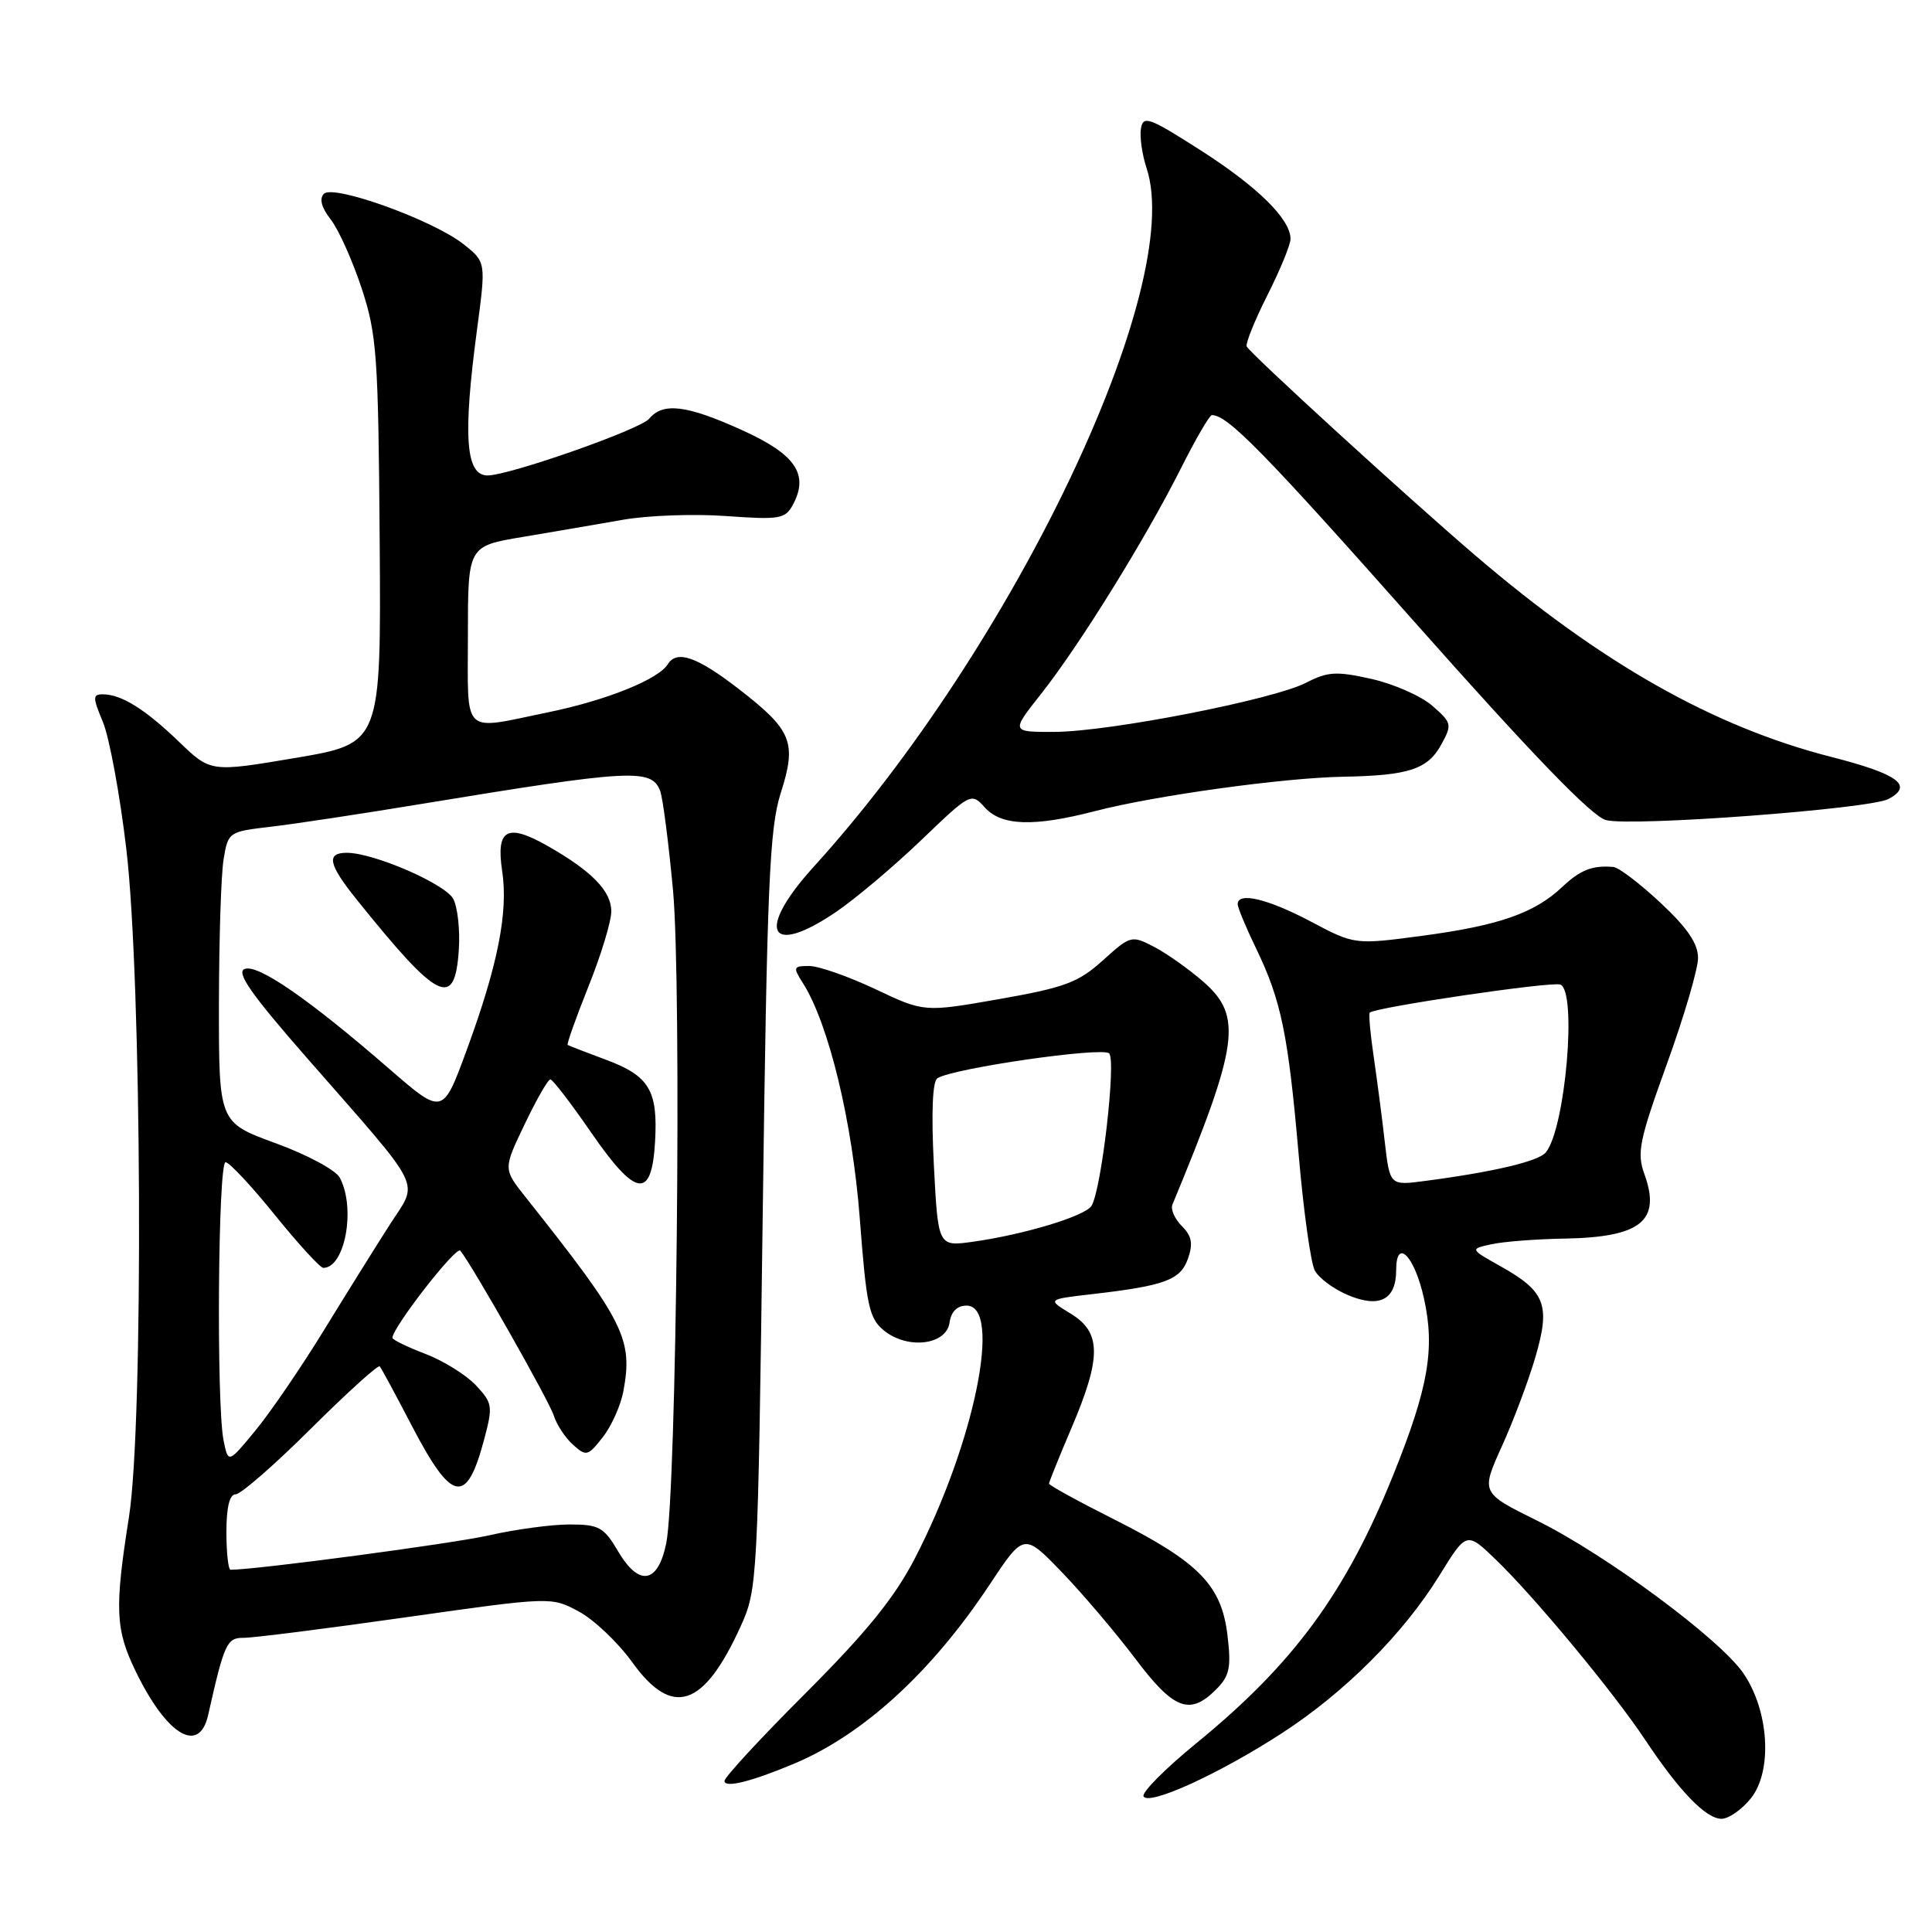 <?xml version="1.0" encoding="UTF-8" standalone="no"?>
<!DOCTYPE svg PUBLIC "-//W3C//DTD SVG 1.1//EN" "http://www.w3.org/Graphics/SVG/1.1/DTD/svg11.dtd" >
<svg xmlns="http://www.w3.org/2000/svg" xmlns:xlink="http://www.w3.org/1999/xlink" version="1.1" viewBox="0 0 256 256">
 <g >
 <path fill="currentColor"
d=" M 232.03 238.25 C 234.89 234.62 234.40 226.67 231.01 221.72 C 227.88 217.16 212.80 206.00 203.63 201.47 C 196.22 197.80 196.22 197.80 199.01 191.63 C 200.55 188.24 202.55 182.91 203.46 179.78 C 205.46 172.92 204.77 171.12 198.87 167.81 C 194.75 165.50 194.75 165.50 197.62 164.87 C 199.21 164.52 203.57 164.18 207.32 164.12 C 217.44 163.94 220.13 161.77 217.89 155.57 C 216.87 152.76 217.21 151.10 220.87 140.99 C 223.14 134.72 225.00 128.39 225.00 126.93 C 225.00 125.04 223.58 122.94 220.04 119.64 C 217.32 117.09 214.50 114.95 213.79 114.88 C 211.02 114.63 209.40 115.26 207.00 117.53 C 203.34 120.99 198.62 122.64 188.50 123.99 C 179.50 125.19 179.50 125.19 173.65 122.09 C 167.97 119.09 164.00 118.15 164.00 119.81 C 164.00 120.26 165.11 122.93 166.47 125.74 C 169.77 132.59 170.69 137.05 172.08 153.00 C 172.72 160.43 173.68 167.33 174.21 168.33 C 174.73 169.34 176.74 170.83 178.67 171.63 C 182.81 173.36 185.00 172.21 185.00 168.29 C 185.00 163.94 187.43 166.40 188.68 172.03 C 190.17 178.73 189.27 183.88 184.59 195.50 C 178.31 211.05 171.42 220.45 158.54 230.97 C 154.38 234.37 151.22 237.55 151.53 238.04 C 152.29 239.27 161.51 235.06 169.76 229.72 C 178.15 224.30 185.96 216.49 190.73 208.76 C 194.33 202.92 194.33 202.92 198.26 206.71 C 203.43 211.71 213.81 224.24 217.97 230.50 C 222.53 237.36 226.05 241.00 228.11 241.00 C 229.07 241.00 230.83 239.76 232.03 238.25 Z  M 105.24 233.69 C 114.42 229.82 123.44 221.56 131.09 210.03 C 135.67 203.11 135.67 203.11 140.68 208.30 C 143.44 211.16 147.81 216.31 150.41 219.75 C 155.52 226.54 157.64 227.36 161.12 223.88 C 162.93 222.07 163.16 220.99 162.65 216.71 C 161.87 210.07 158.89 207.01 147.75 201.39 C 142.94 198.97 139.00 196.81 139.00 196.59 C 139.00 196.38 140.35 193.04 142.00 189.16 C 145.97 179.84 145.94 176.54 141.88 174.07 C 138.76 172.17 138.76 172.17 144.63 171.49 C 154.37 170.37 156.41 169.61 157.41 166.78 C 158.11 164.78 157.92 163.78 156.60 162.46 C 155.66 161.52 155.09 160.24 155.35 159.62 C 164.14 138.42 164.67 134.67 159.49 130.12 C 157.55 128.43 154.60 126.33 152.92 125.46 C 149.93 123.91 149.80 123.95 146.14 127.25 C 142.90 130.18 141.11 130.85 132.43 132.38 C 122.45 134.13 122.45 134.13 115.98 131.06 C 112.41 129.38 108.48 128.00 107.23 128.00 C 105.11 128.00 105.05 128.16 106.38 130.25 C 109.82 135.66 112.95 148.65 113.93 161.50 C 114.81 173.06 115.16 174.70 117.13 176.30 C 120.27 178.85 125.40 178.23 125.82 175.25 C 126.02 173.80 126.83 173.00 128.07 173.00 C 132.85 173.00 129.12 191.25 121.22 206.50 C 118.52 211.71 114.83 216.26 106.80 224.30 C 100.86 230.23 96.00 235.49 96.00 235.98 C 96.00 236.96 99.55 236.08 105.24 233.69 Z  M 27.58 227.25 C 29.72 217.73 30.06 217.00 32.29 217.02 C 33.50 217.03 43.17 215.81 53.78 214.30 C 73.05 211.57 73.05 211.57 76.71 213.54 C 78.71 214.62 81.89 217.64 83.77 220.25 C 89.09 227.65 93.24 226.28 98.14 215.50 C 100.37 210.58 100.42 209.65 101.07 160.50 C 101.64 117.20 101.96 109.77 103.45 105.09 C 105.61 98.32 104.97 96.76 97.78 91.21 C 92.33 87.01 89.68 86.10 88.49 88.01 C 87.25 90.02 80.35 92.80 72.64 94.38 C 61.04 96.77 62.00 97.69 62.00 84.18 C 62.00 72.36 62.00 72.36 69.25 71.15 C 73.24 70.48 79.20 69.46 82.50 68.88 C 85.80 68.29 91.98 68.07 96.23 68.38 C 103.32 68.89 104.06 68.76 105.07 66.87 C 107.22 62.85 105.42 60.21 98.34 57.00 C 90.97 53.66 87.85 53.28 86.01 55.49 C 84.83 56.91 67.47 63.00 64.60 63.00 C 61.70 63.00 61.32 57.82 63.20 43.73 C 64.40 34.73 64.40 34.73 61.45 32.38 C 57.45 29.19 44.20 24.40 42.92 25.68 C 42.28 26.32 42.59 27.50 43.82 29.08 C 44.86 30.41 46.70 34.50 47.91 38.17 C 49.93 44.31 50.13 47.00 50.31 71.67 C 50.50 98.50 50.50 98.50 39.21 100.42 C 27.91 102.33 27.91 102.33 23.71 98.28 C 19.22 93.96 16.07 92.00 13.62 92.00 C 12.27 92.00 12.27 92.40 13.64 95.68 C 14.48 97.70 15.88 105.23 16.73 112.43 C 18.80 129.78 19.04 188.60 17.09 201.00 C 15.17 213.17 15.29 215.90 17.96 221.42 C 22.08 229.93 26.39 232.54 27.58 227.25 Z  M 110.82 120.81 C 113.39 119.06 118.46 114.78 122.09 111.30 C 128.61 105.05 128.69 105.00 130.49 106.99 C 132.70 109.44 136.98 109.58 145.08 107.48 C 153.02 105.42 170.04 103.06 178.00 102.92 C 186.69 102.76 189.18 101.94 190.98 98.65 C 192.43 96.01 192.37 95.77 189.79 93.52 C 188.30 92.22 184.66 90.62 181.72 89.96 C 177.08 88.92 175.92 88.99 173.08 90.46 C 168.75 92.70 147.02 96.95 139.73 96.98 C 133.95 97.00 133.95 97.00 137.95 91.94 C 143.00 85.56 151.72 71.50 156.42 62.17 C 158.40 58.23 160.27 55.00 160.58 55.00 C 162.67 55.00 167.50 59.93 187.52 82.51 C 203.09 100.07 210.95 108.20 212.81 108.67 C 216.28 109.55 247.77 107.19 250.24 105.87 C 253.59 104.08 251.52 102.56 242.63 100.29 C 227.04 96.30 212.21 87.91 195.51 73.62 C 186.54 65.95 165.54 46.75 165.19 45.90 C 165.03 45.50 166.26 42.44 167.94 39.11 C 169.62 35.78 171.00 32.43 171.00 31.66 C 171.00 29.04 166.66 24.76 159.08 19.91 C 152.25 15.54 151.47 15.26 151.18 17.05 C 151.00 18.14 151.34 20.50 151.93 22.29 C 157.09 37.91 134.32 85.69 107.84 114.83 C 100.08 123.37 101.85 126.92 110.82 120.81 Z  M 183.49 151.30 C 183.13 148.11 182.46 143.03 182.02 140.00 C 181.57 136.97 181.34 134.36 181.50 134.18 C 182.17 133.48 205.59 130.02 206.75 130.46 C 209.00 131.32 207.42 149.55 204.83 152.70 C 203.86 153.88 197.91 155.29 188.83 156.48 C 184.16 157.10 184.16 157.10 183.49 151.30 Z  M 123.74 154.34 C 123.39 147.43 123.56 143.27 124.21 142.87 C 126.38 141.53 146.09 138.69 146.97 139.58 C 147.92 140.55 145.95 157.66 144.63 159.78 C 143.79 161.14 135.70 163.59 128.90 164.54 C 124.30 165.18 124.30 165.18 123.74 154.34 Z  M 81.91 205.57 C 80.01 202.35 79.38 202.00 75.46 202.00 C 73.08 202.00 68.28 202.65 64.81 203.44 C 60.01 204.53 33.96 208.00 30.55 208.00 C 30.25 208.00 30.00 205.75 30.00 203.00 C 30.00 199.71 30.42 198.00 31.23 198.00 C 31.91 198.00 36.39 194.09 41.20 189.30 C 46.01 184.52 50.11 180.81 50.32 181.05 C 50.53 181.30 52.43 184.81 54.53 188.85 C 59.88 199.13 61.81 199.52 64.14 190.78 C 65.33 186.32 65.27 185.92 63.05 183.55 C 61.76 182.18 58.74 180.30 56.35 179.39 C 53.96 178.48 52.00 177.52 52.00 177.27 C 52.00 175.91 60.44 165.06 60.99 165.72 C 62.55 167.60 72.81 185.70 73.40 187.62 C 73.76 188.78 74.89 190.49 75.91 191.42 C 77.67 193.01 77.89 192.96 79.86 190.45 C 81.01 188.99 82.23 186.27 82.59 184.40 C 83.90 177.41 82.75 175.13 69.59 158.56 C 66.68 154.89 66.68 154.89 69.53 148.95 C 71.09 145.68 72.62 143.01 72.93 143.03 C 73.25 143.05 75.68 146.22 78.35 150.09 C 84.28 158.69 86.36 158.98 86.80 151.27 C 87.19 144.48 86.03 142.55 80.26 140.41 C 77.64 139.44 75.38 138.56 75.22 138.46 C 75.07 138.36 76.31 134.88 77.97 130.72 C 79.64 126.57 81.00 122.08 81.00 120.76 C 81.00 118.08 78.44 115.44 72.61 112.12 C 67.20 109.03 65.70 109.85 66.54 115.41 C 67.36 120.87 65.97 127.90 61.84 139.14 C 58.67 147.78 58.67 147.78 51.58 141.63 C 40.94 132.39 34.17 127.72 32.42 128.39 C 31.25 128.84 33.28 131.74 40.72 140.24 C 56.48 158.26 55.49 156.26 51.61 162.33 C 49.79 165.17 45.87 171.46 42.90 176.30 C 39.93 181.14 35.87 187.09 33.87 189.52 C 30.24 193.93 30.24 193.93 29.62 190.84 C 28.66 186.03 28.89 154.00 29.89 154.00 C 30.38 154.00 33.32 157.15 36.43 161.00 C 39.54 164.85 42.43 168.00 42.84 168.00 C 45.72 168.00 47.17 160.06 45.02 156.04 C 44.49 155.04 40.66 152.99 36.52 151.48 C 29.00 148.73 29.00 148.73 29.01 133.12 C 29.02 124.53 29.29 115.86 29.63 113.85 C 30.22 110.26 30.31 110.19 35.86 109.55 C 38.96 109.19 48.02 107.82 56.00 106.50 C 83.66 101.95 86.33 101.81 87.47 104.79 C 87.83 105.72 88.59 111.65 89.18 117.99 C 90.34 130.66 89.65 197.79 88.28 204.49 C 87.19 209.84 84.68 210.27 81.91 205.57 Z  M 60.80 125.78 C 60.97 123.19 60.63 120.19 60.06 119.11 C 58.99 117.11 49.51 113.00 45.96 113.00 C 43.19 113.00 43.51 114.53 47.25 119.18 C 58.14 132.74 60.29 133.78 60.80 125.78 Z "/>
</g>
</svg>